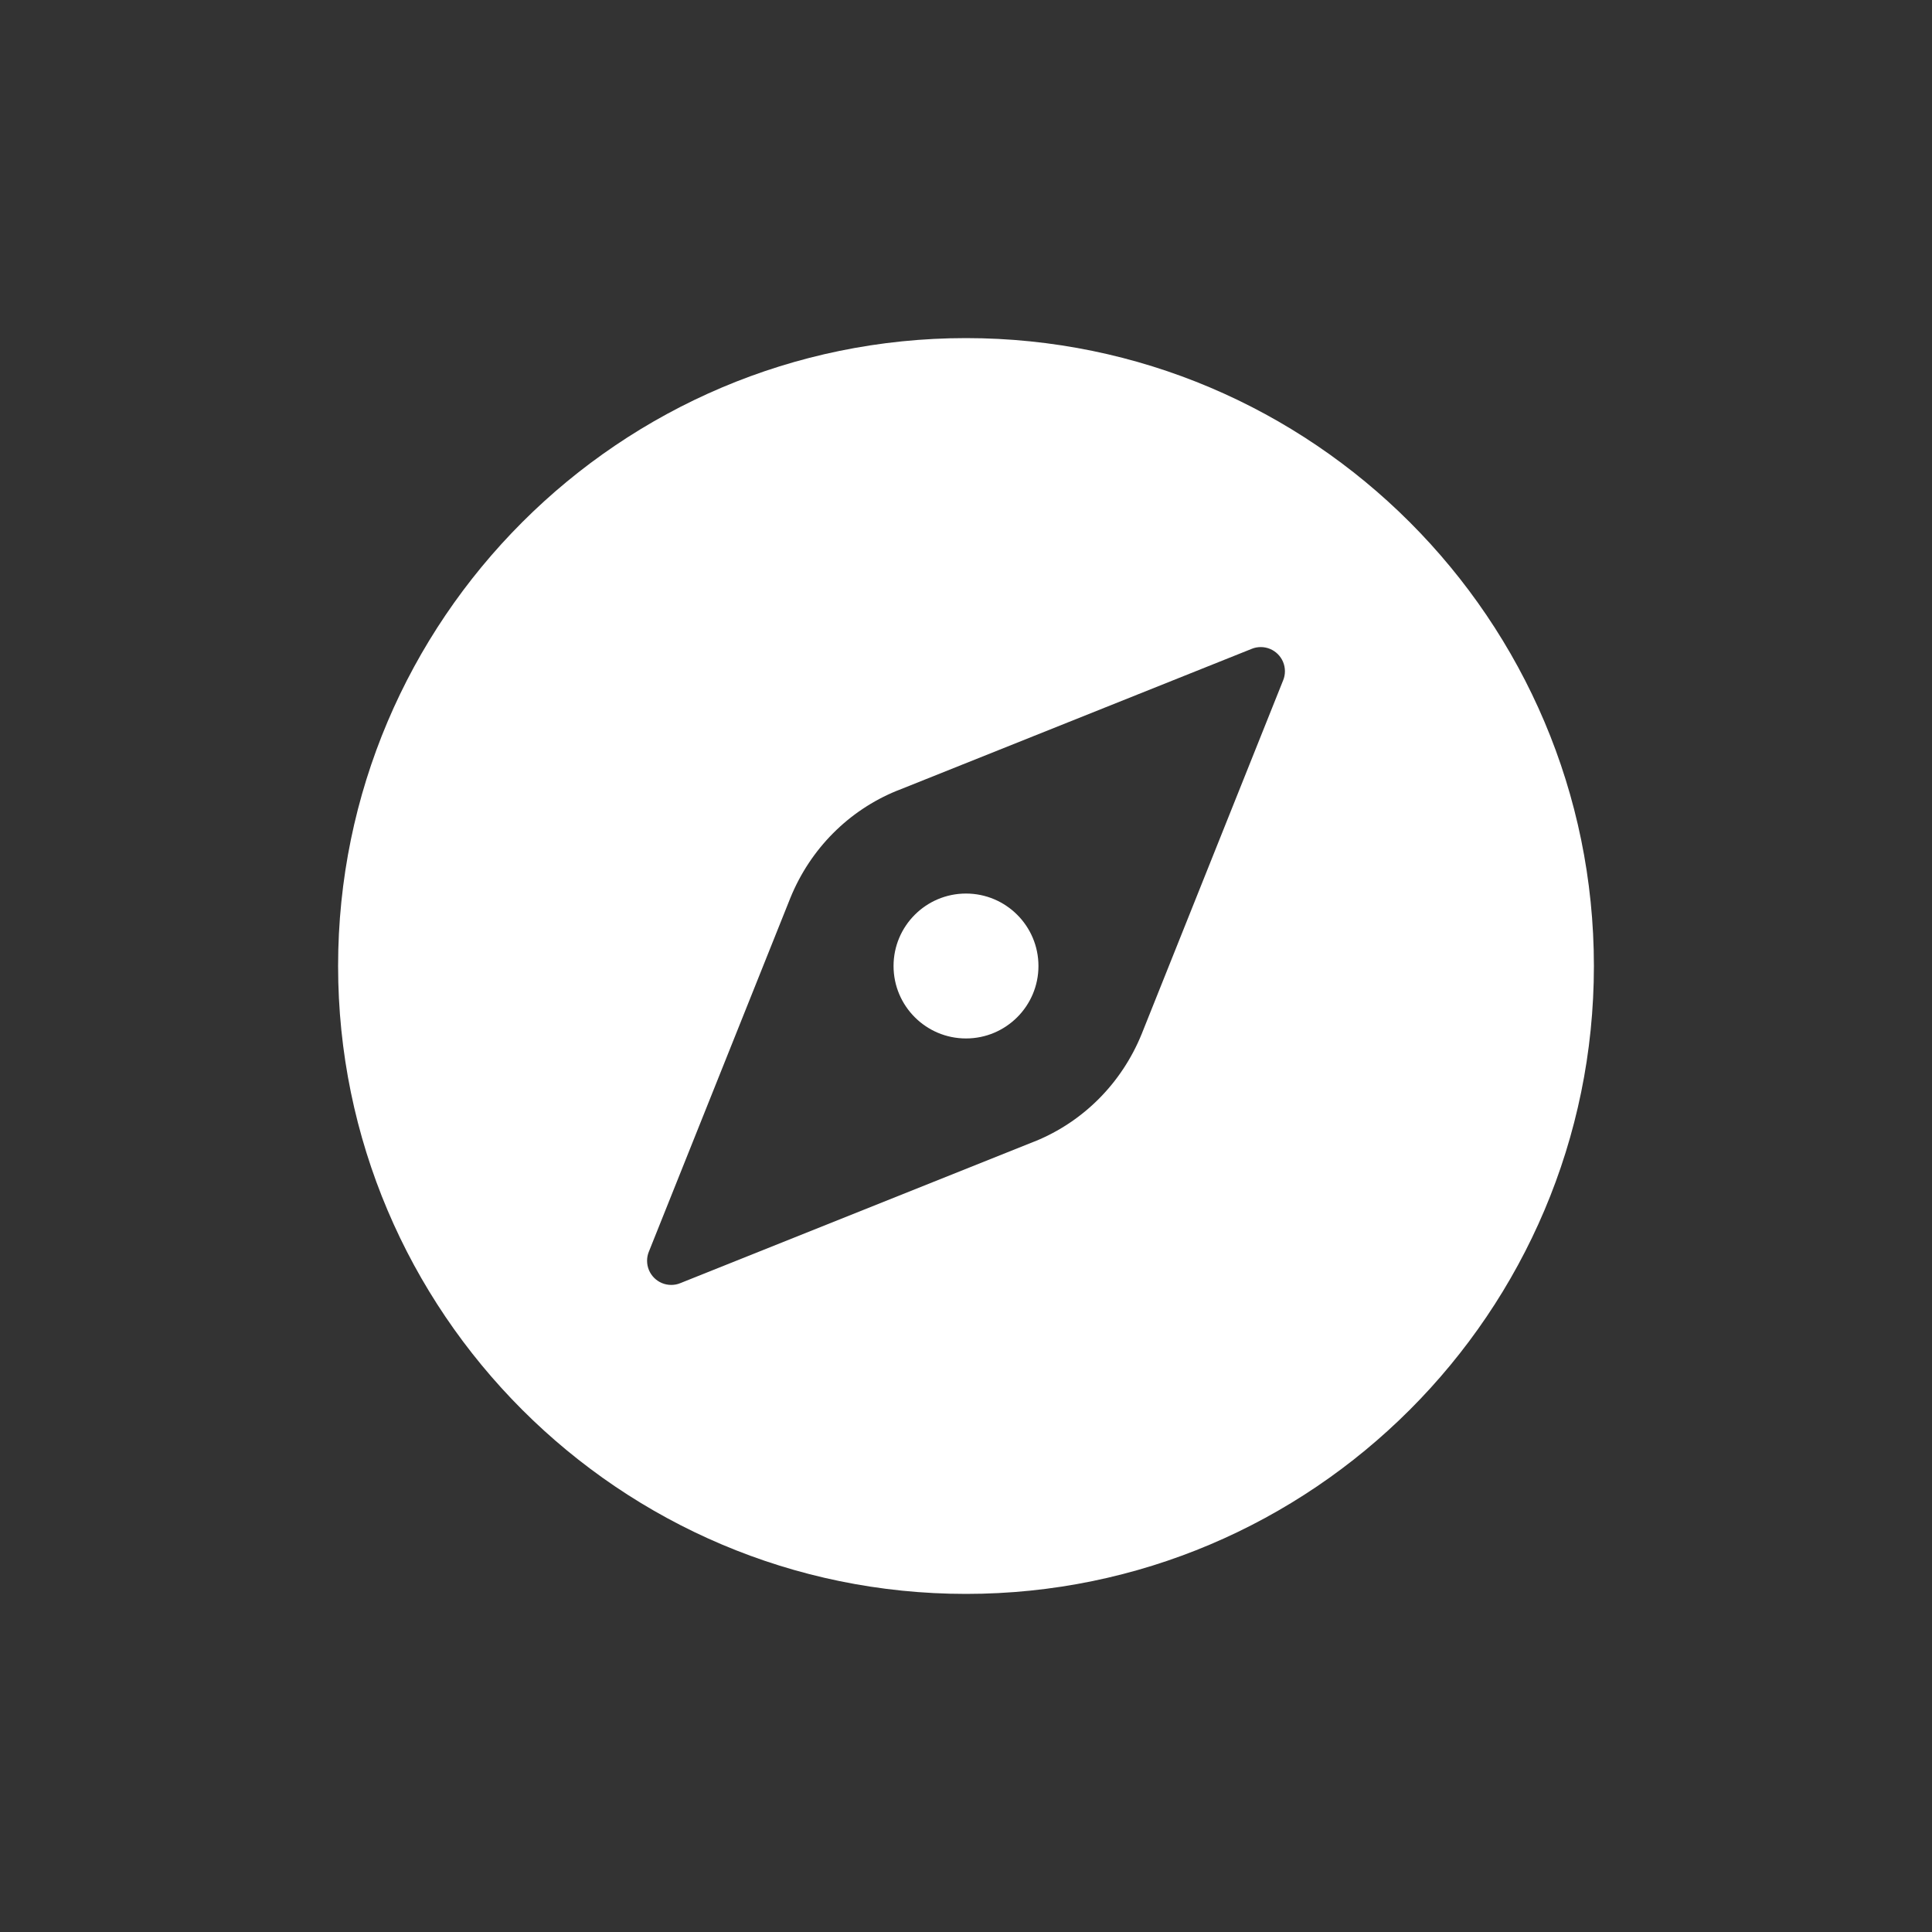 <!-- Generated by IcoMoon.io -->
<svg version="1.1" xmlns="http://www.w3.org/2000/svg" width="40" height="40" viewBox="0 0 40 40">
<rect x="0" y="0" width="40" height="40" fill="#333333" stroke="none"/>
<title>io-compass</title>
<path fill="#fff" d="M21.5 20c0 0.828-0.672 1.5-1.5 1.5s-1.5-0.672-1.5-1.5c0-0.828 0.672-1.5 1.5-1.5s1.5 0.672 1.5 1.5z"></path>
<path fill="#fff" d="M20 7c-7.168 0-13 5.832-13 13s5.832 13 13 13 13-5.832 13-13-5.832-13-13-13zM26.567 14.083l-2.93 7.325c-0.415 1.020-1.209 1.813-2.202 2.219l-0.027 0.010-7.325 2.93c-0.055 0.023-0.119 0.036-0.186 0.036-0.276 0-0.5-0.224-0.5-0.5 0-0.067 0.013-0.131 0.037-0.189l-0.001 0.003 2.93-7.325c0.415-1.020 1.209-1.813 2.202-2.219l0.027-0.010 7.325-2.93c0.055-0.023 0.119-0.036 0.186-0.036 0.276 0 0.5 0.224 0.5 0.5 0 0.067-0.013 0.131-0.037 0.189l0.001-0.003z"></path>
</svg>
